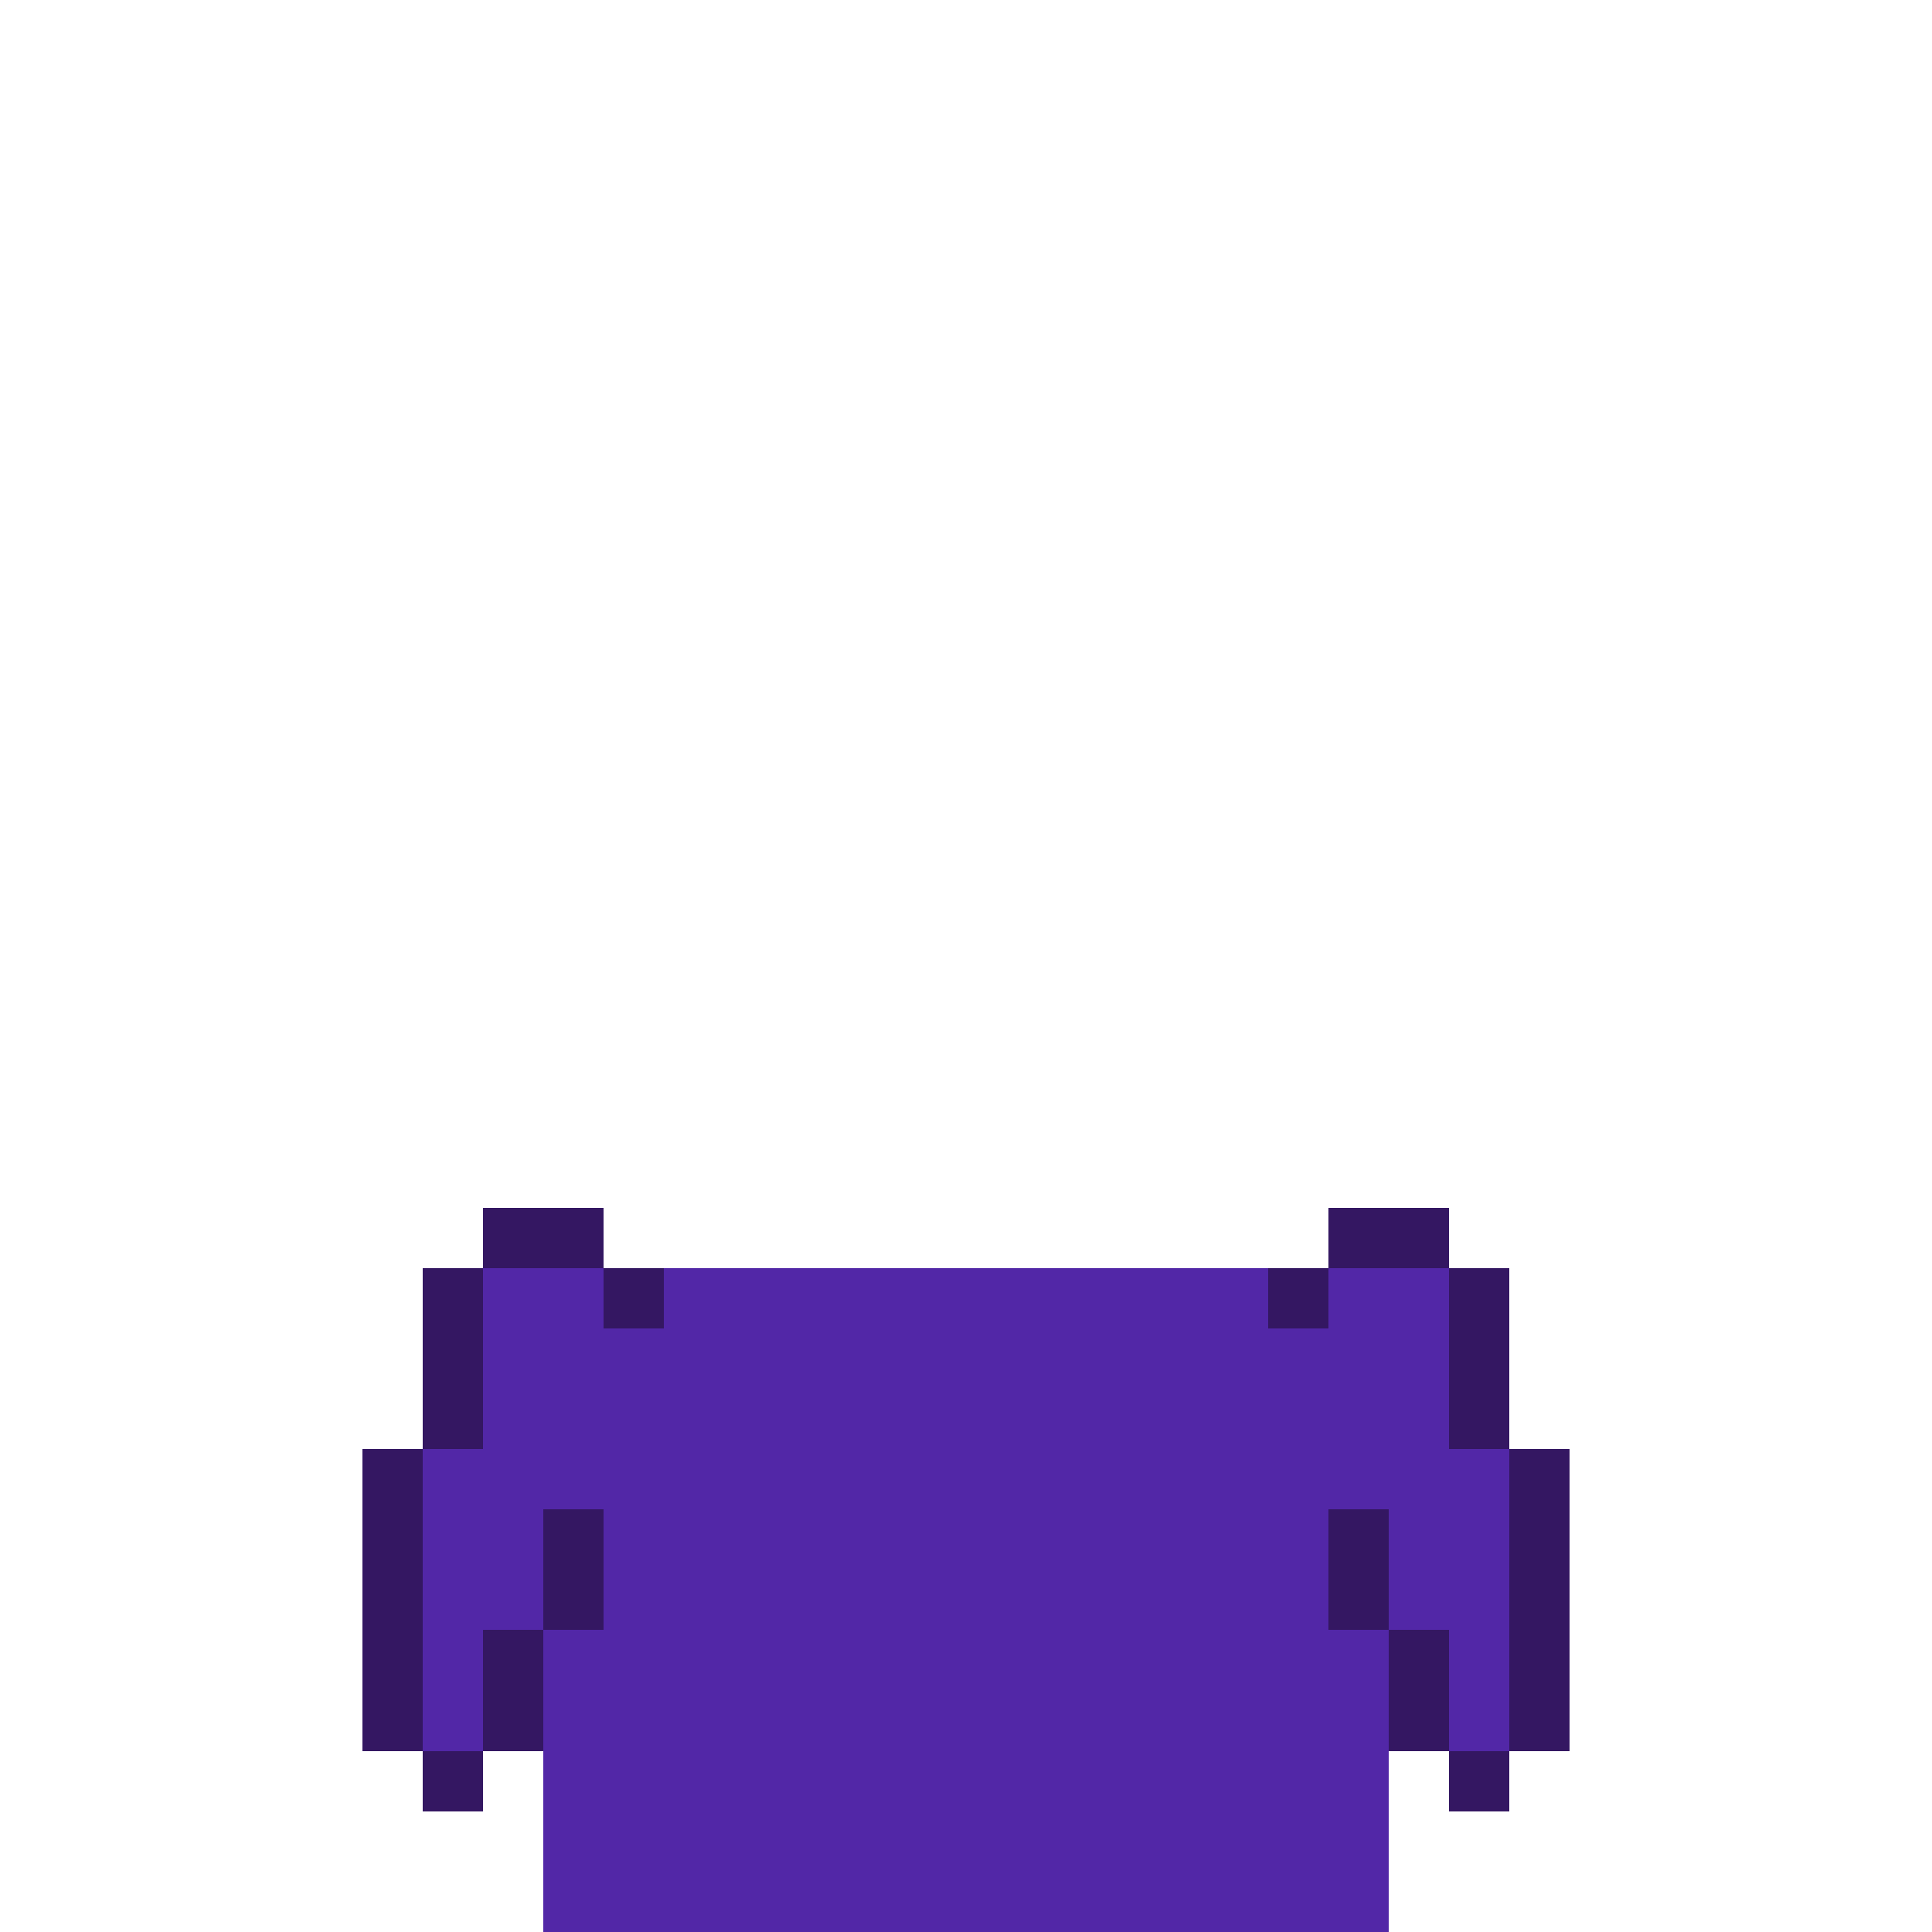 <?xml version="1.0" encoding="UTF-8" standalone="no"?>
<!-- Created with Inkscape (http://www.inkscape.org/) -->

<svg
   width="320"
   height="320"
   viewBox="0 0 84.667 84.667"
   version="1.1"
   id="svg5"
   shape-rendering="crispEdges"
   xmlns="http://www.w3.org/2000/svg"
   xmlns:svg="http://www.w3.org/2000/svg">
  <defs
     id="defs2" />
  <g
     id="layer1"
     style="display:inline">
    <rect
       style="fill:#5227a7;fill-opacity:1;fill-rule:evenodd;stroke-width:0.265"
       id="rect932"
       width="37.042"
       height="29.104"
       x="23.812"
       y="55.562" />
  </g>
  <g
     id="layer5"
     style="display:inline">
    <rect
       style="fill:#5227a7;fill-opacity:1;fill-rule:evenodd;stroke-width:0.265"
       id="rect4768"
       width="2.646"
       height="15.875"
       x="21.167"
       y="55.562" />
    <rect
       style="fill:#5227a7;fill-opacity:1;fill-rule:evenodd;stroke-width:0.265"
       id="rect4770"
       width="2.646"
       height="15.875"
       x="60.854"
       y="55.562" />
    <rect
       style="fill:#5227a7;fill-opacity:1;fill-rule:evenodd;stroke-width:0.265"
       id="rect4772"
       width="2.646"
       height="13.229"
       x="18.521"
       y="63.5" />
    <rect
       style="fill:#5227a7;fill-opacity:1;fill-rule:evenodd;stroke-width:0.265"
       id="rect4774"
       width="2.646"
       height="13.229"
       x="63.5"
       y="63.5" />
    <rect
       style="fill:#341762;fill-opacity:1;fill-rule:evenodd;stroke-width:0.265"
       id="rect4776"
       width="2.646"
       height="2.646"
       x="26.458"
       y="55.562" />
    <rect
       style="fill:#341762;fill-opacity:1;fill-rule:evenodd;stroke-width:0.265"
       id="rect4800"
       width="5.292"
       height="2.646"
       x="21.167"
       y="52.917" />
    <rect
       style="fill:#341762;fill-opacity:1;fill-rule:evenodd;stroke-width:0.265"
       id="rect4802"
       width="2.646"
       height="7.938"
       x="18.521"
       y="55.562" />
    <rect
       style="fill:#341762;fill-opacity:1;fill-rule:evenodd;stroke-width:0.265"
       id="rect4804"
       width="2.646"
       height="13.229"
       x="15.875"
       y="63.5" />
    <rect
       style="fill:#341762;fill-opacity:1;fill-rule:evenodd;stroke-width:0.265"
       id="rect4806"
       width="2.646"
       height="2.646"
       x="18.521"
       y="76.729" />
    <rect
       style="fill:#341762;fill-opacity:1;fill-rule:evenodd;stroke-width:0.265"
       id="rect4808"
       width="2.646"
       height="5.292"
       x="21.167"
       y="71.438" />
    <rect
       style="fill:#341762;fill-opacity:1;fill-rule:evenodd;stroke-width:0.265"
       id="rect4810"
       width="2.646"
       height="5.292"
       x="23.812"
       y="66.146" />
    <rect
       style="fill:#341762;fill-opacity:1;fill-rule:evenodd;stroke-width:0.265"
       id="rect4812"
       width="2.646"
       height="5.292"
       x="60.854"
       y="71.438" />
    <rect
       style="fill:#341762;fill-opacity:1;fill-rule:evenodd;stroke-width:0.265"
       id="rect4814"
       width="2.646"
       height="5.292"
       x="58.208"
       y="66.146" />
    <rect
       style="fill:#341762;fill-opacity:1;fill-rule:evenodd;stroke-width:0.265"
       id="rect4816"
       width="2.646"
       height="2.646"
       x="63.5"
       y="76.729" />
    <rect
       style="fill:#341762;fill-opacity:1;fill-rule:evenodd;stroke-width:0.265"
       id="rect4818"
       width="2.646"
       height="13.229"
       x="66.146"
       y="63.5" />
    <rect
       style="fill:#341762;fill-opacity:1;fill-rule:evenodd;stroke-width:0.265"
       id="rect4820"
       width="2.646"
       height="7.938"
       x="63.5"
       y="55.562" />
    <rect
       style="fill:#341762;fill-opacity:1;fill-rule:evenodd;stroke-width:0.265"
       id="rect4822"
       width="5.292"
       height="2.646"
       x="58.208"
       y="52.917" />
    <rect
       style="fill:#341762;fill-opacity:1;fill-rule:evenodd;stroke-width:0.265"
       id="rect4824"
       width="2.646"
       height="2.646"
       x="55.562"
       y="55.562" />
  </g>
</svg>
